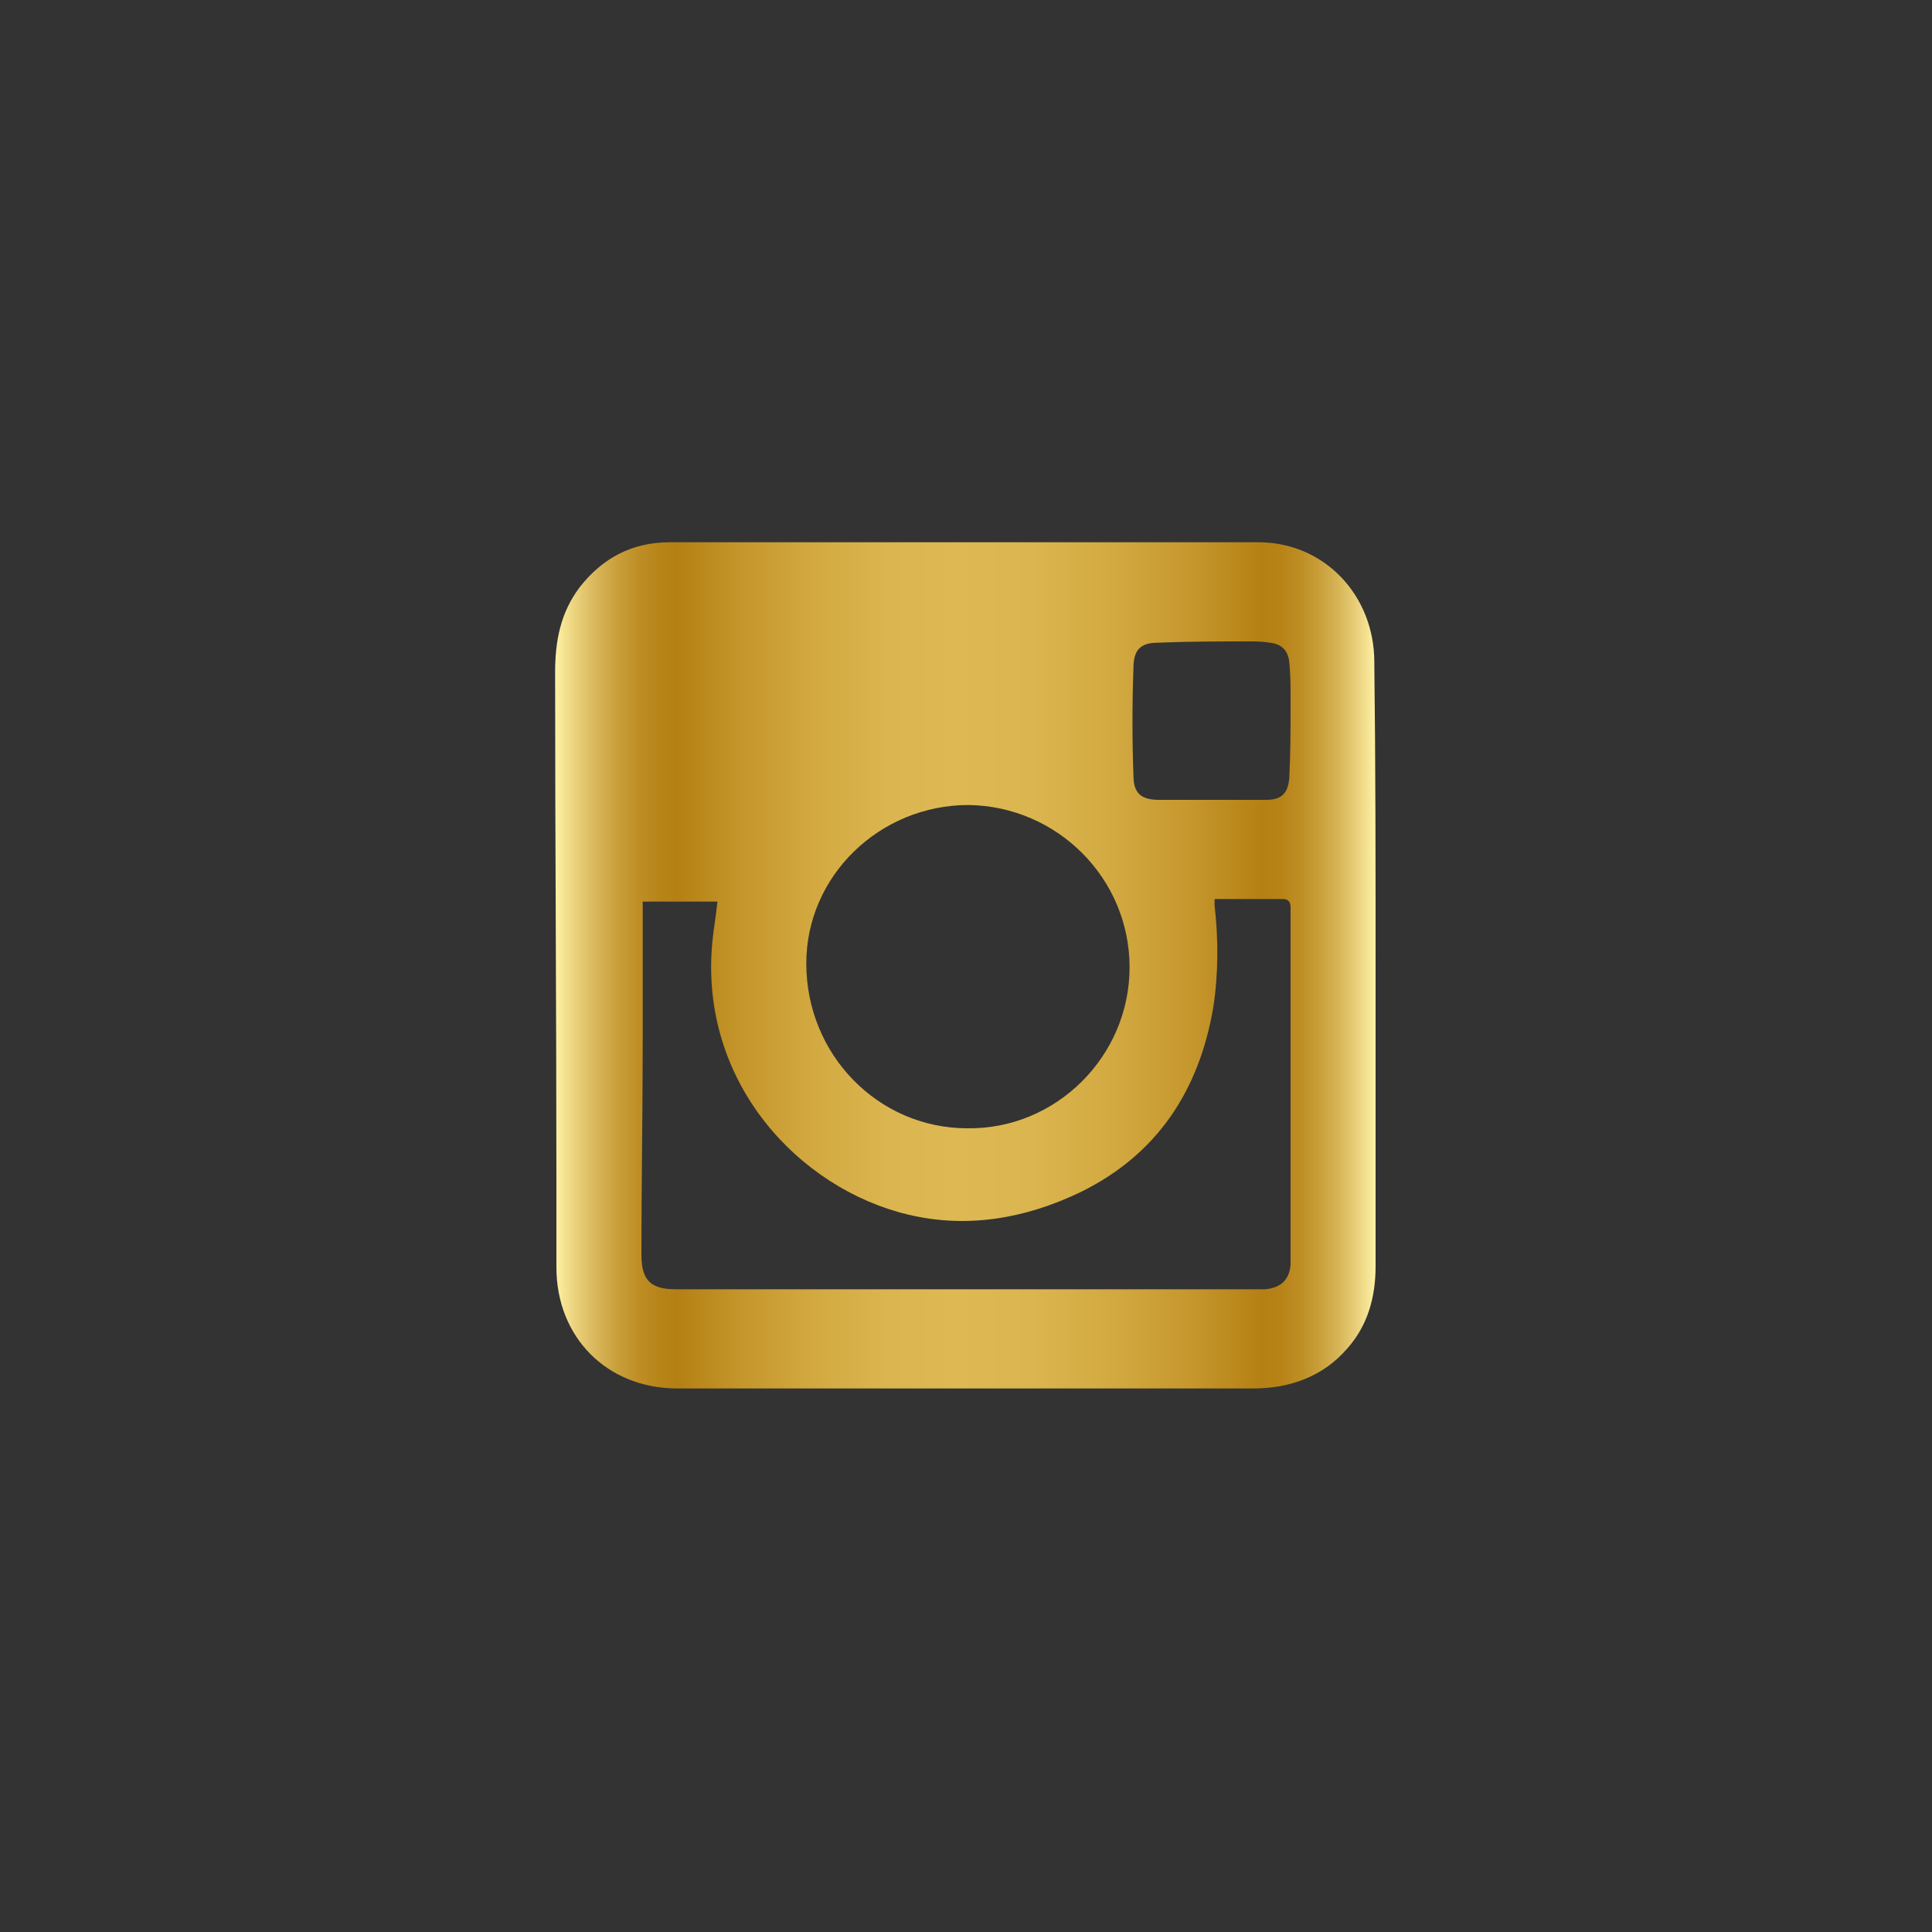 <?xml version="1.0" encoding="utf-8"?>
<!-- Generator: Adobe Illustrator 25.4.1, SVG Export Plug-In . SVG Version: 6.00 Build 0)  -->
<svg version="1.1" id="Capa_1" xmlns="http://www.w3.org/2000/svg" xmlns:xlink="http://www.w3.org/1999/xlink" x="0px" y="0px"
	 viewBox="0 0 150 150" style="enable-background:new 0 0 150 150;" xml:space="preserve">
<rect x="0" y="0" width="150" height="150" fill="#333333" stroke="none"/>
<style type="text/css">
	.st0{fill-rule:evenodd;clip-rule:evenodd;fill:url(#SVGID_1_);}
</style>
<linearGradient id="SVGID_1_" gradientUnits="userSpaceOnUse" x1="43.1" y1="74.95" x2="106.8" y2="74.95">
	<stop  offset="0" style="stop-color:#FFF2A6"/>
	<stop  offset="2.112336e-02" style="stop-color:#EDD682"/>
	<stop  offset="4.863281e-02" style="stop-color:#D9B75B"/>
	<stop  offset="7.576038e-02" style="stop-color:#C99F3B"/>
	<stop  offset="0.102" style="stop-color:#BE8E25"/>
	<stop  offset="0.127" style="stop-color:#B78418"/>
	<stop  offset="0.149" style="stop-color:#B58013"/>
	<stop  offset="0.23" style="stop-color:#C5972C"/>
	<stop  offset="0.32" style="stop-color:#D3AA42"/>
	<stop  offset="0.407" style="stop-color:#DBB54F"/>
	<stop  offset="0.489" style="stop-color:#DEB953"/>
	<stop  offset="0.58" style="stop-color:#DBB54F"/>
	<stop  offset="0.675" style="stop-color:#D3AA42"/>
	<stop  offset="0.771" style="stop-color:#C6982E"/>
	<stop  offset="0.862" style="stop-color:#B58013"/>
	<stop  offset="0.884" style="stop-color:#B78317"/>
	<stop  offset="0.907" style="stop-color:#BD8D24"/>
	<stop  offset="0.93" style="stop-color:#C89D38"/>
	<stop  offset="0.954" style="stop-color:#D6B456"/>
	<stop  offset="0.977" style="stop-color:#E9D07B"/>
	<stop  offset="1" style="stop-color:#FFF2A6"/>
</linearGradient>
<path class="st0" d="M106.8,75.1c0,7.7,0,15.4,0,23.2c0,2.4-0.6,4.6-2.2,6.4c-1.9,2.2-4.5,3.1-7.3,3.1c-12.2,0-24.4,0-36.6,0
	c-2.7,0-5.4,0-8.1,0c-5.5,0-9.4-4-9.4-9.4c0-2.2,0-4.4,0-6.6c0-13.2-0.1-26.4-0.1-39.6c0-2.4,0.4-4.6,1.9-6.6c1.8-2.3,4.1-3.5,7-3.5
	c15.2,0,30.4,0,45.7,0c5.1,0,9,4.1,9,9.3C106.8,59.4,106.8,67.2,106.8,75.1z M49.9,70c0,0.3,0,0.5,0,0.8c0,3.3,0,6.7,0,10
	c0,5.5-0.1,11.1-0.1,16.6c0,2,0.7,2.7,2.7,2.7c0.1,0,0.2,0,0.3,0c14.9,0,29.8,0,44.6,0c0.3,0,0.6,0,0.8,0c1.2-0.1,1.9-0.7,2-1.9
	c0-0.3,0-0.6,0-0.8c0-5.3,0-10.5,0-15.8c0-3.7,0-7.4,0-11.1c0-0.4-0.1-0.7-0.6-0.7c-1.8,0-3.5,0-5.3,0c0,0.2,0,0.4,0,0.5
	c0.3,2.6,0.3,5.3-0.1,7.9c-1.1,6.5-4.4,11.5-10.4,14.4c-4.2,2-8.7,2.8-13.3,1.7c-8.4-2-16.2-10.2-15.2-21.1c0.1-1.1,0.3-2.1,0.4-3.2
	C53.8,70,51.9,70,49.9,70z M87.7,75.1c0-6.9-5.6-12.5-12.5-12.6c-6.9,0-12.6,5.5-12.6,12.3c0,7.1,5.6,12.8,12.5,12.8
	C82,87.7,87.7,82,87.7,75.1z M94,62.1c1.4,0,2.8,0,4.3,0c1.2,0,1.7-0.5,1.8-1.7c0.1-2,0.1-4,0.1-6.1c0-1,0-1.9-0.1-2.9
	c-0.1-0.9-0.6-1.4-1.5-1.5c-0.6-0.1-1.1-0.1-1.7-0.1c-2.3,0-4.7,0-7,0.1c-1.4,0-1.9,0.6-1.9,2c-0.1,2.8-0.1,5.5,0,8.3
	c0,1.4,0.6,1.9,2,1.9C91.3,62.1,92.6,62.1,94,62.1z"/>
</svg>
